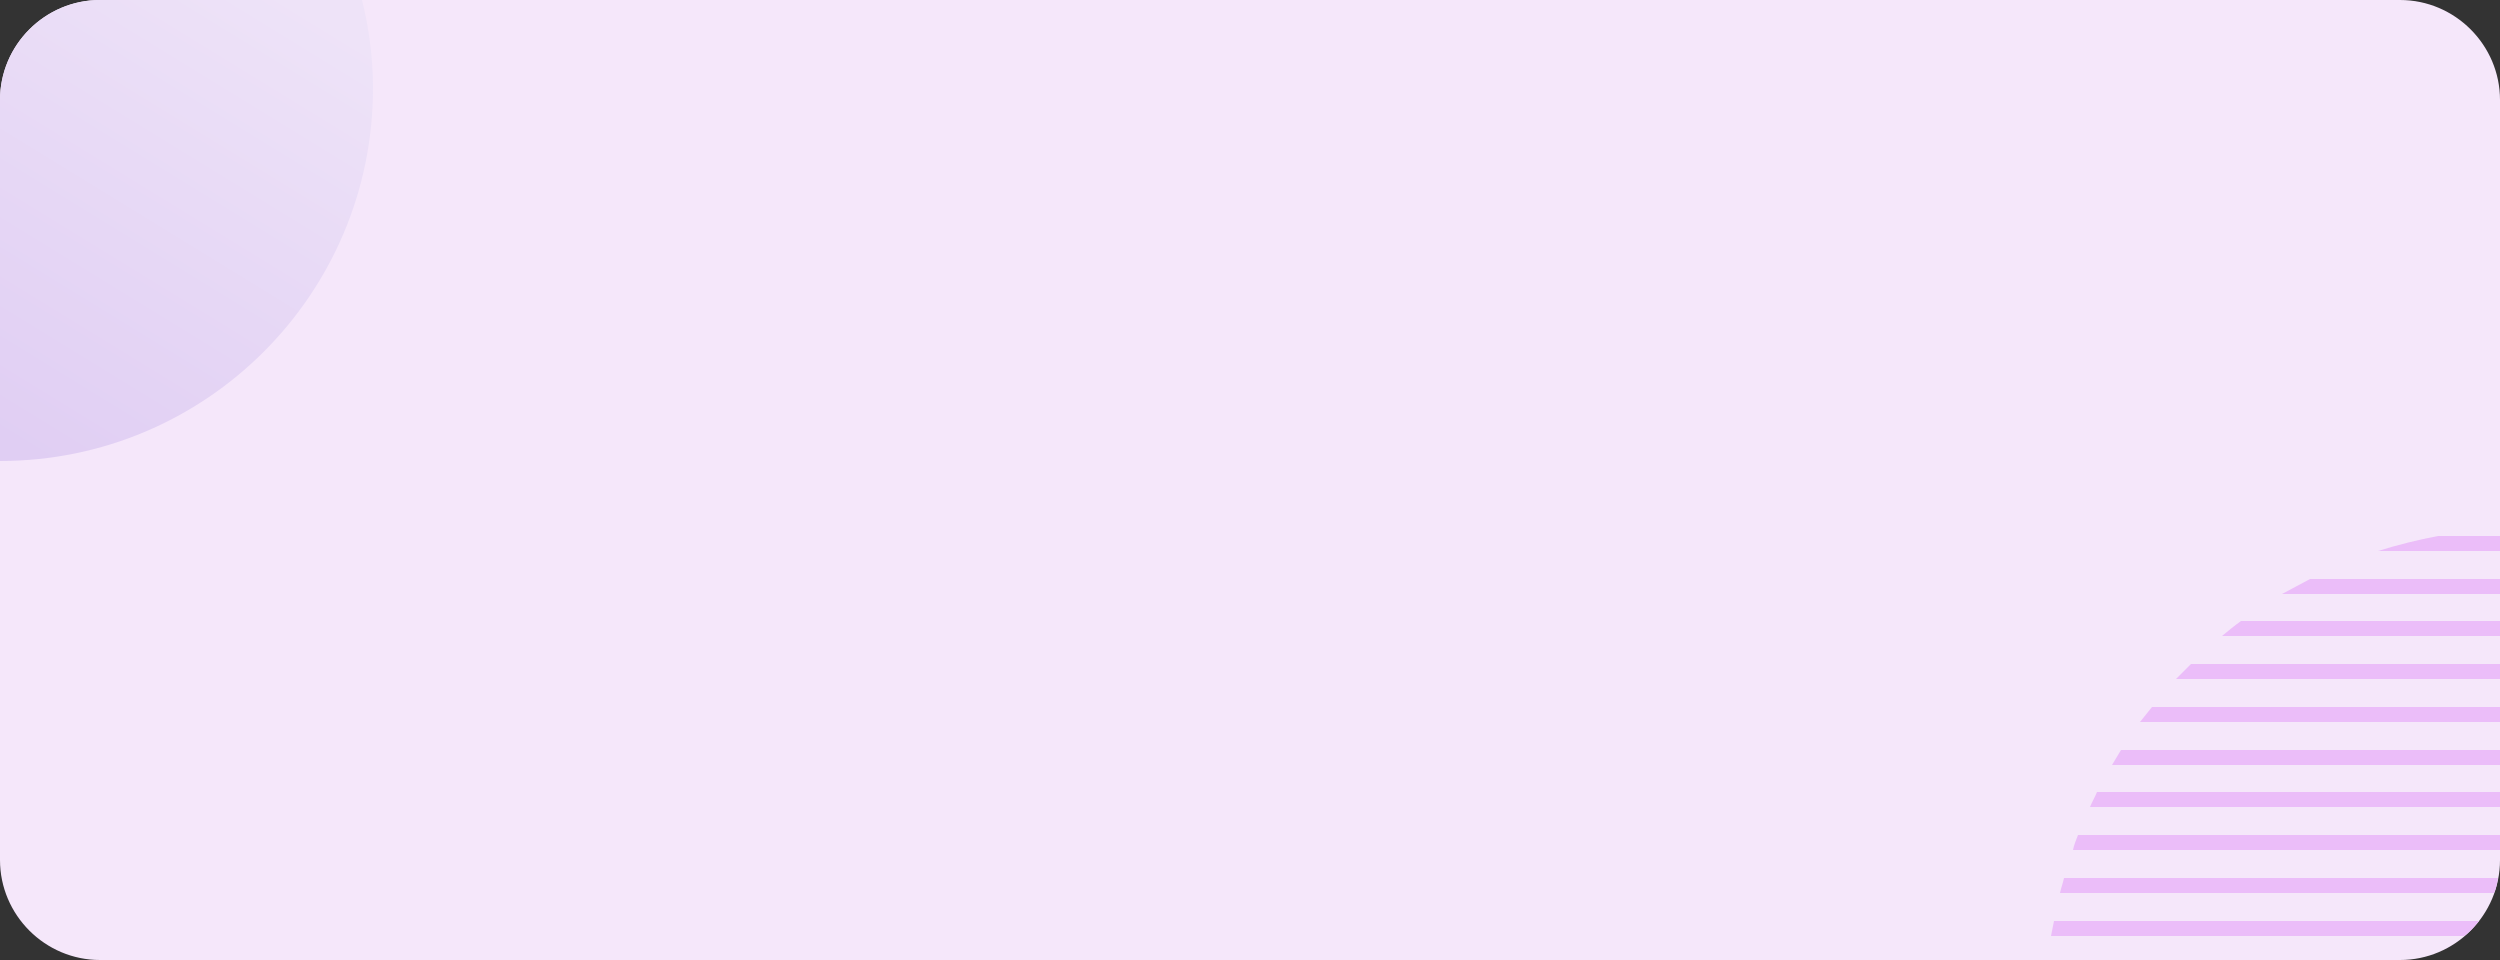<?xml version="1.0" encoding="utf-8"?>
<!-- Generator: Adobe Illustrator 26.2.1, SVG Export Plug-In . SVG Version: 6.00 Build 0)  -->
<svg version="1.1" id="Layer_1" xmlns="http://www.w3.org/2000/svg" xmlns:xlink="http://www.w3.org/1999/xlink" x="0px" y="0px"
	 viewBox="0 0 250 96" style="enable-background:new 0 0 250 96;" xml:space="preserve">
<rect x="0" y="0" width="250" height="96" fill="#333333" stroke="none"/>
<style type="text/css">
	.st0{fill:#F5E7FA;enable-background:new    ;}
	.st1{fill:url(#SVGID_1_);enable-background:new    ;}
	.st2{fill:#EBBDF9;enable-background:new    ;}
</style>
<path id="Rectangle_2062-2" class="st0" d="M10,0h230c5.5,0,10,4.5,10,10v76c0,5.5-4.5,10-10,10H10C4.5,96,0,91.5,0,86V10
	C0,4.5,4.5,0,10,0z"/>
<linearGradient id="SVGID_1_" gradientUnits="userSpaceOnUse" x1="-0.701" y1="44.789" x2="27.597" y2="-1.305">
	<stop  offset="2.086521e-02" style="stop-color:#E0CEF3"/>
	<stop  offset="1" style="stop-color:#EEE3F8"/>
</linearGradient>
<path class="st1" d="M0,10v36.1c20.6,0,37.3-16.7,37.3-37.3c0-3-0.4-6-1.1-8.8H10C4.5,0,0,4.5,0,10z"/>
<path class="st2" d="M237.8,55.1H250v-1.5h-6.2C241.7,54,239.7,54.5,237.8,55.1z"/>
<path class="st2" d="M250,57.9h-19c-0.9,0.5-1.9,1-2.8,1.5H250V57.9z"/>
<path class="st2" d="M250,62.1h-25.9c-0.7,0.5-1.3,1-1.9,1.5H250V62.1z"/>
<path class="st2" d="M250,66.4h-30.9c-0.5,0.5-1,1-1.5,1.5H250V66.4z"/>
<path class="st2" d="M250,70.7h-34.8c-0.4,0.5-0.8,1-1.2,1.5h36V70.7z"/>
<path class="st2" d="M250,75h-37.9c-0.3,0.5-0.6,1-0.9,1.5H250V75z"/>
<path class="st2" d="M250,79.2h-40.3c-0.2,0.5-0.5,1-0.7,1.5h41V79.2z"/>
<path class="st2" d="M250,83.5h-42.2c-0.2,0.5-0.4,1-0.5,1.5H250V83.5z"/>
<path class="st2" d="M249.8,87.8h-43.4c-0.1,0.5-0.3,1-0.4,1.5h43.4C249.6,88.9,249.7,88.4,249.8,87.8z"/>
<path class="st2" d="M247.9,92.1h-42.5c-0.1,0.5-0.2,1-0.3,1.5h41.3C247,93.2,247.4,92.7,247.9,92.1z"/>
</svg>
